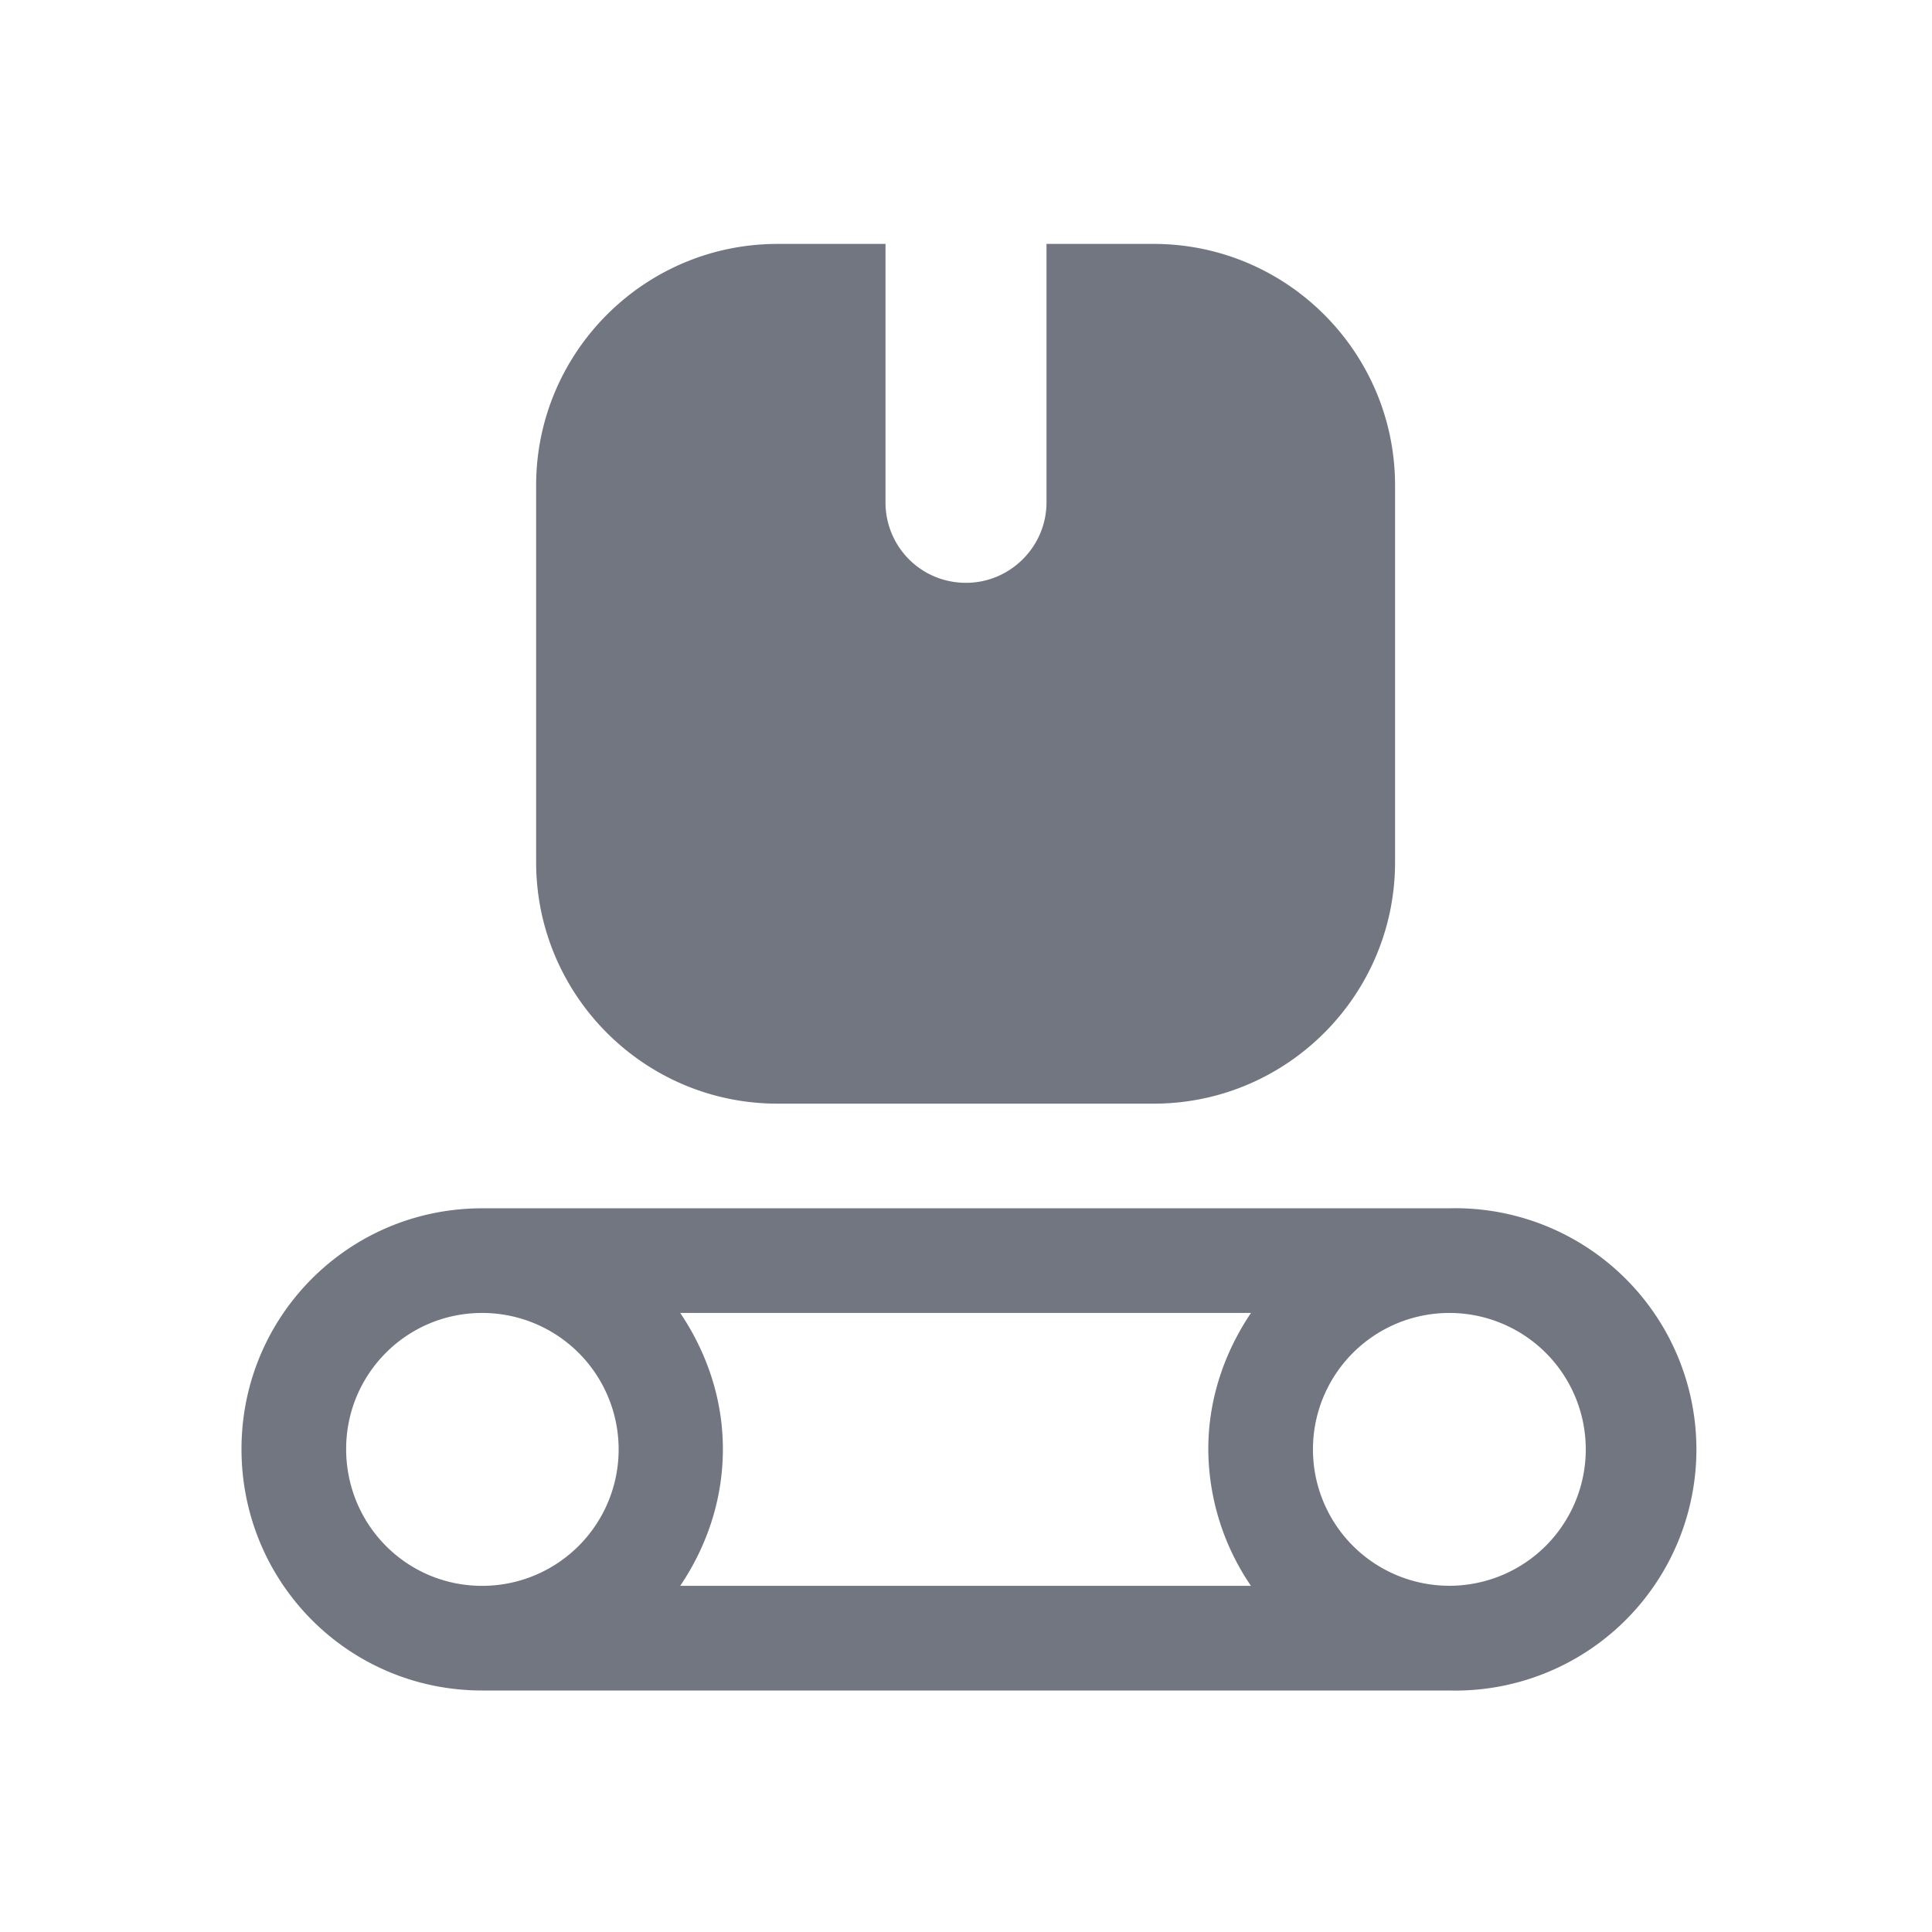 <svg xmlns="http://www.w3.org/2000/svg" fill="none" viewBox="0 0 24 24" focusable="false"><path fill="#717681" fill-rule="evenodd" d="M11 3.03H9.66c-1.66 0-3 1.35-3 3v4.68c0 1.65 1.34 3 3 3h4.67c1.66 0 3-1.35 3-3V6.03c0-1.65-1.34-3-3-3H13v3.21c0 .55-.45 1-1 1-.56 0-1-.45-1-1zM3 18c0 1.66 1.33 3 2.99 3H18a2.996 2.996 0 1 0 0-5.99H5.99C4.33 15.01 3 16.35 3 18m2.99-1.69c-.94 0-1.69.76-1.69 1.69 0 .94.75 1.7 1.69 1.7a1.694 1.694 0 0 0 0-3.39m9.55 0H8.45c.33.49.53 1.07.53 1.69 0 .63-.2 1.21-.53 1.7h7.09a3.03 3.03 0 0 1-.53-1.7c0-.62.2-1.2.53-1.69m2.46 0a1.694 1.694 0 1 0 .009 3.389A1.694 1.694 0 0 0 18 16.31"/></svg>